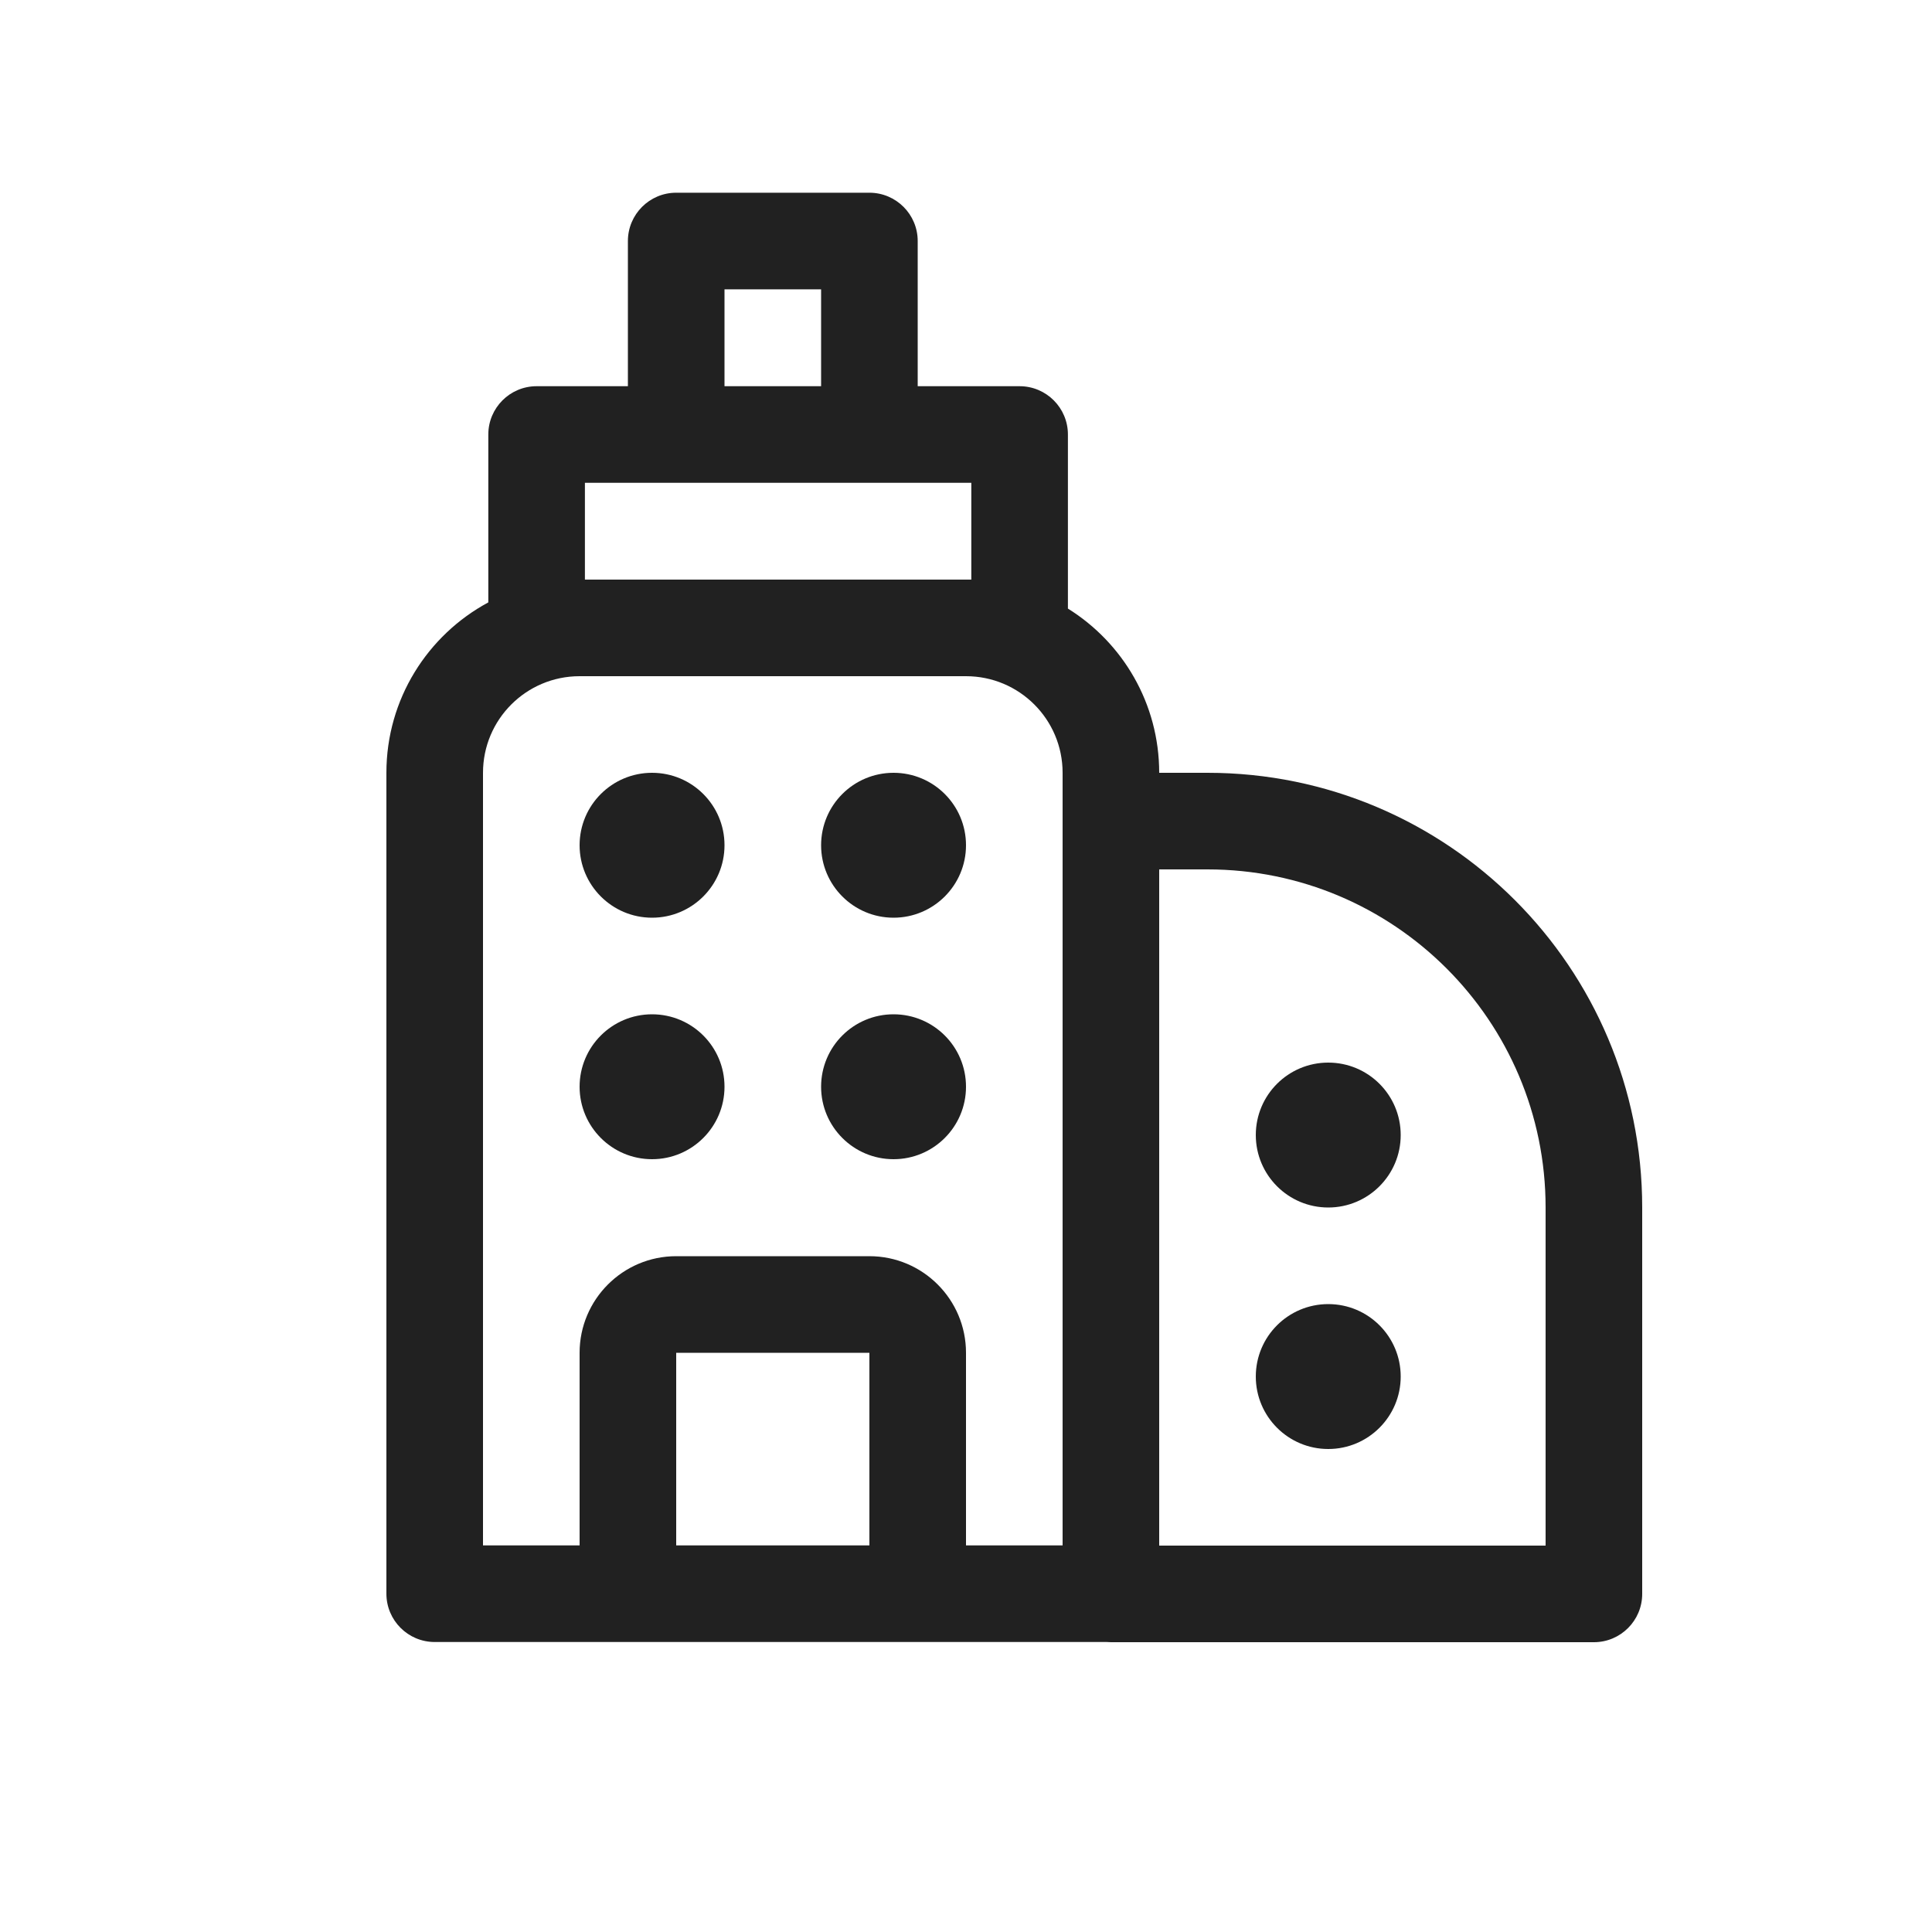 <svg width="20" height="20" viewBox="0 0 20 20" fill="none" xmlns="http://www.w3.org/2000/svg">
<path d="M7.5 8.75C7.5 9.164 7.164 9.5 6.75 9.5C6.336 9.5 6 9.164 6 8.75C6 8.335 6.336 8 6.75 8C7.164 8 7.5 8.335 7.5 8.75Z" fill="#212121"/>
<path d="M9.25 9.5C9.664 9.5 10 9.164 10 8.75C10 8.335 9.664 8 9.25 8C8.836 8 8.5 8.335 8.5 8.75C8.5 9.164 8.836 9.5 9.25 9.5Z" fill="#212121"/>
<path d="M7.5 11.25C7.5 11.664 7.164 12 6.75 12C6.336 12 6 11.664 6 11.25C6 10.835 6.336 10.5 6.75 10.5C7.164 10.5 7.5 10.835 7.5 11.25Z" fill="#212121"/>
<path d="M9.25 12C9.664 12 10 11.664 10 11.25C10 10.835 9.664 10.5 9.25 10.5C8.836 10.5 8.5 10.835 8.5 11.25C8.5 11.664 8.836 12 9.25 12Z" fill="#212121"/>
<path d="M14.5 14.25C14.5 14.664 14.164 15 13.75 15C13.336 15 13 14.664 13 14.25C13 13.835 13.336 13.5 13.75 13.5C14.164 13.5 14.5 13.835 14.5 14.25Z" fill="#212121"/>
<path d="M13.75 12.5C14.164 12.5 14.5 12.164 14.5 11.75C14.5 11.335 14.164 11 13.75 11C13.336 11 13 11.335 13 11.75C13 12.164 13.336 12.5 13.75 12.5Z" fill="#212121"/>
<path d="M7 1.995C6.724 1.995 6.5 2.219 6.5 2.495V3.998H5.555C5.279 3.998 5.055 4.222 5.055 4.498V6.236C4.427 6.574 4 7.237 4 8V16.498C4 16.774 4.224 16.998 4.5 16.998H11.458C11.472 16.999 11.486 17 11.5 17H16.5C16.776 17 17 16.776 17 16.5V12.5C17 10.014 14.985 8 12.5 8H12C12 7.282 11.622 6.653 11.055 6.3V4.498C11.055 4.222 10.831 3.998 10.555 3.998H9.5V2.495C9.5 2.219 9.276 1.995 9 1.995H7ZM10 6H6.055V4.998H6.996L7 4.998H9L9.004 4.998H10.055V6C10.037 6 10.018 6 10 6ZM11 15.998H10V14.004C10 13.452 9.552 13.004 9 13.004H7C6.448 13.004 6 13.452 6 14.004V15.998H5V8C5 7.447 5.448 7 6 7H10C10.552 7 11 7.447 11 8V15.998ZM7 15.998V14.004H9V15.998H7ZM16 16H12V9H12.5C14.433 9 16 10.567 16 12.5V16ZM8.5 3.998H7.5V2.995H8.5V3.998Z" fill="#212121"/>
</svg>

